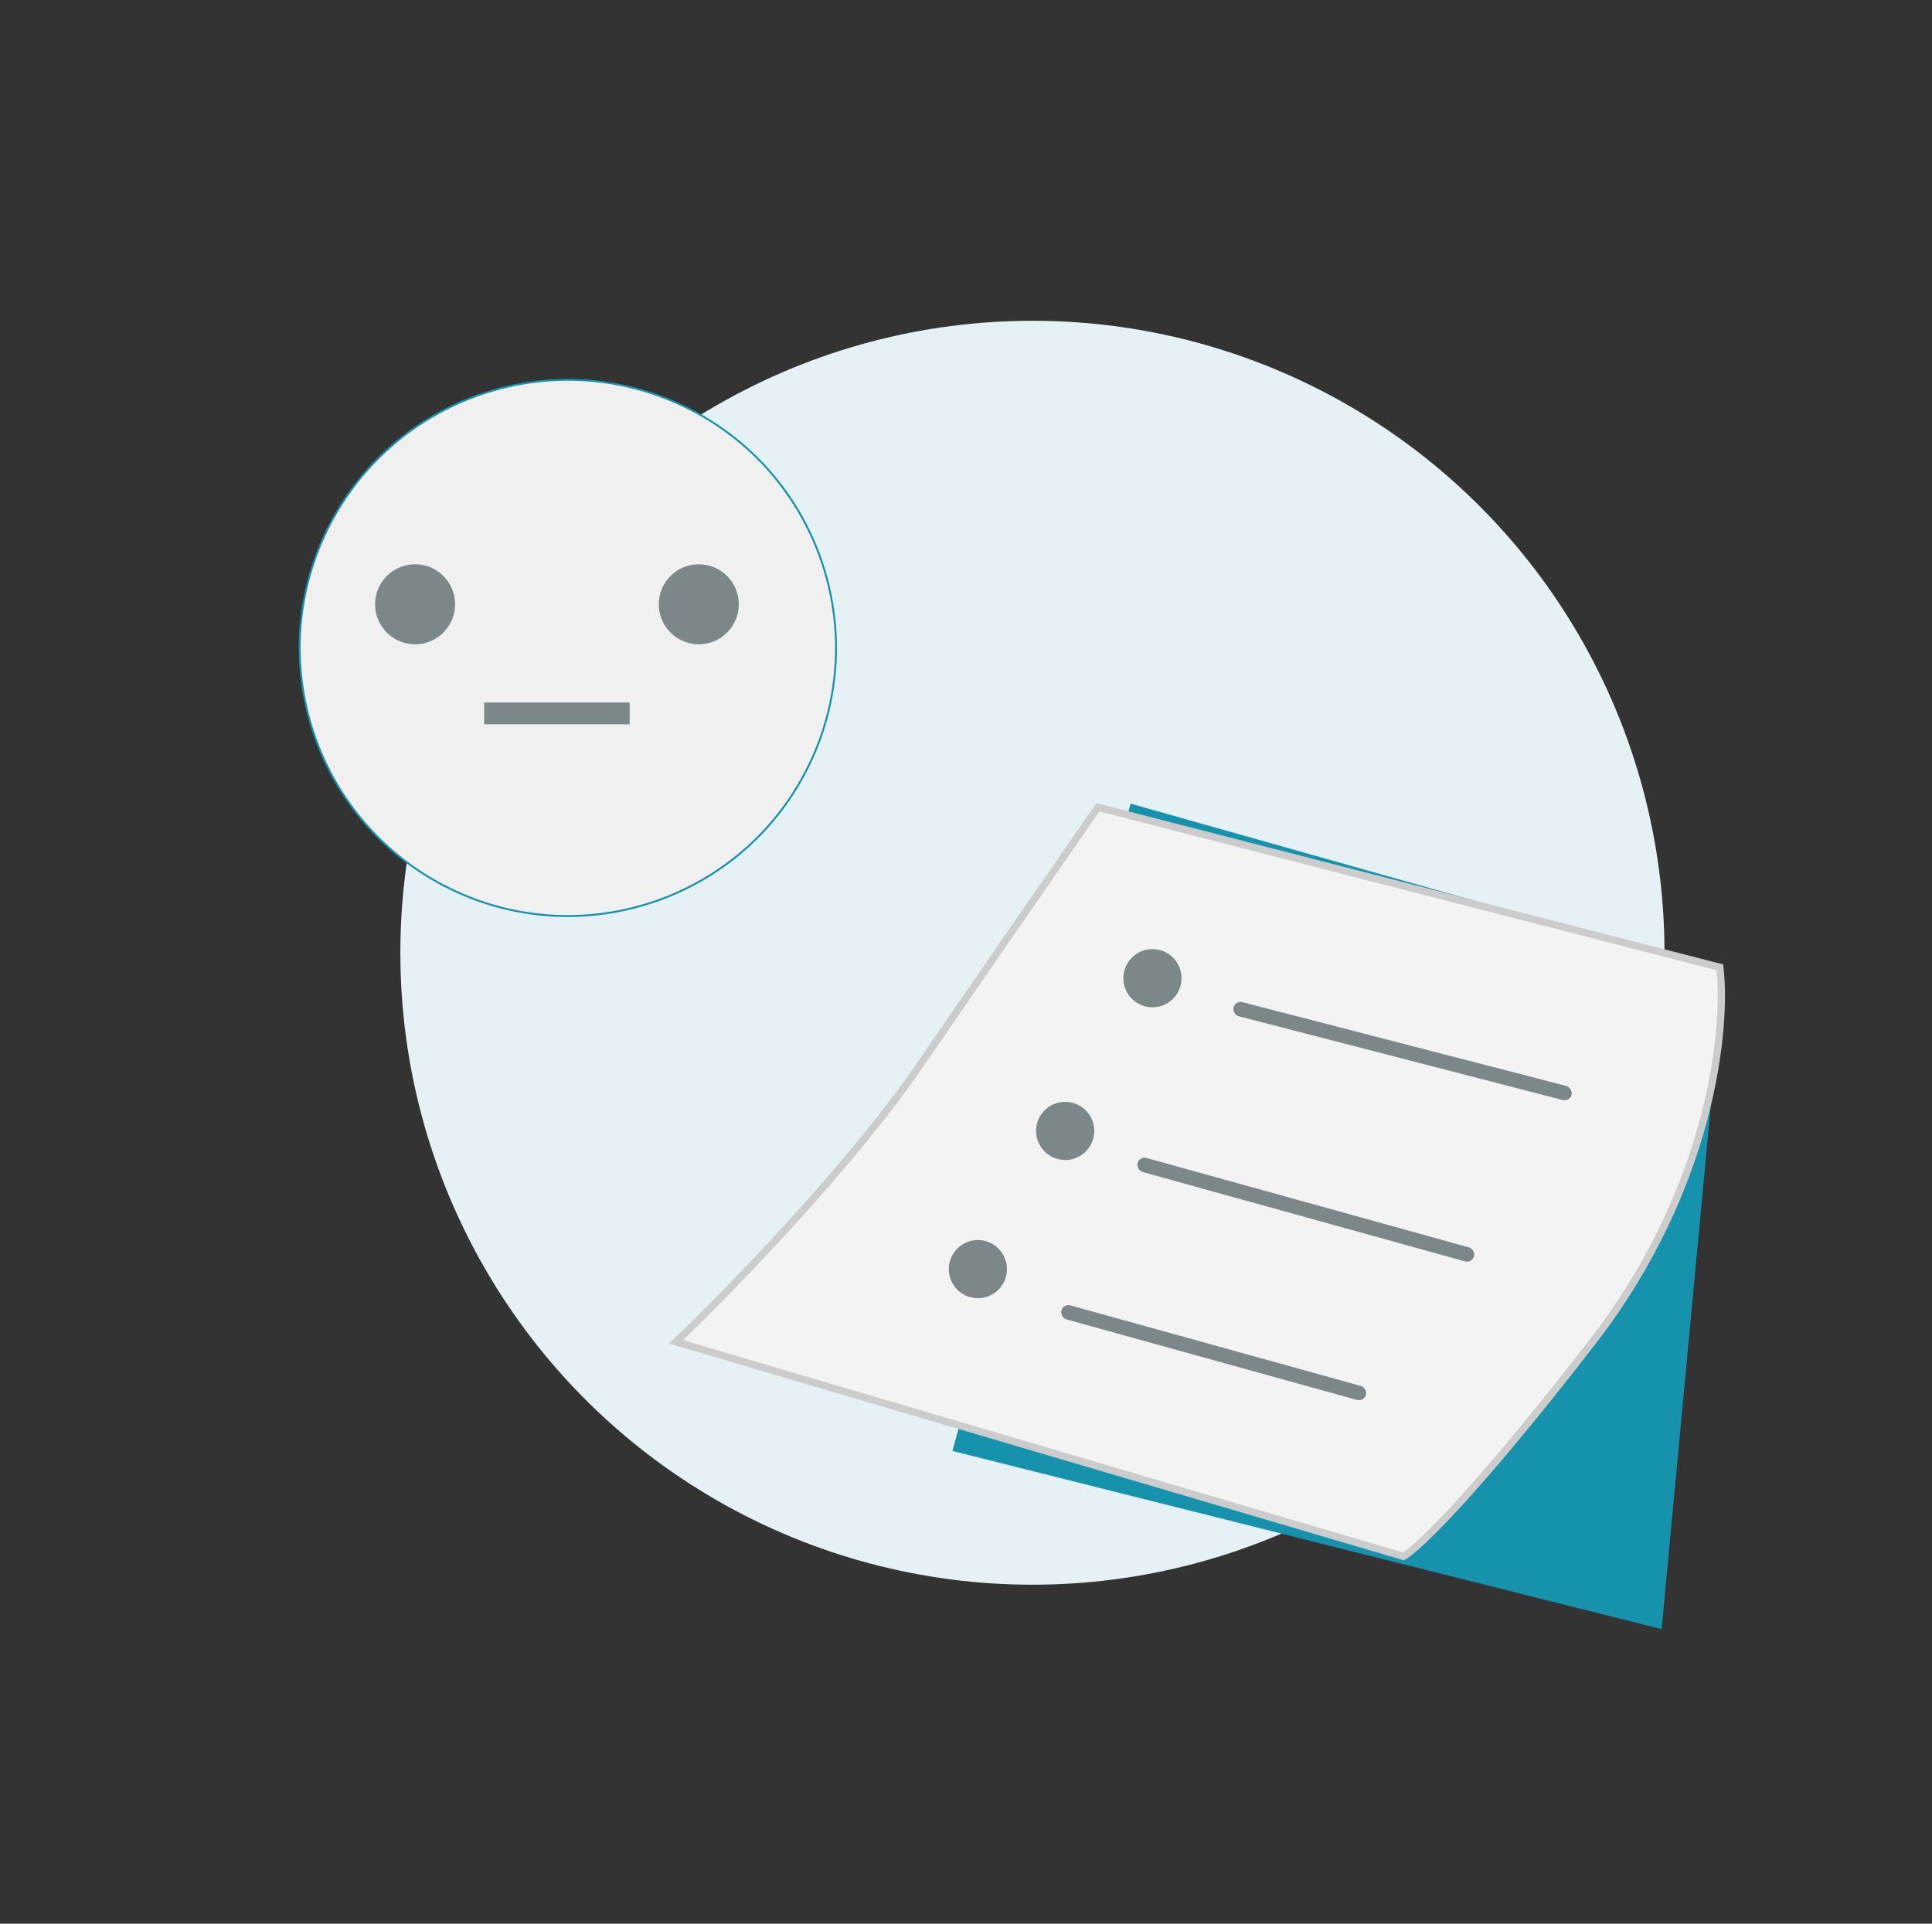 <svg width="241" height="240" viewBox="0 0 241 240" fill="none" xmlns="http://www.w3.org/2000/svg">
<rect x="0" y="0" width="241" height="240" fill="#333333" stroke="none"/>
<circle cx="128.785" cy="118.863" r="78.844" fill="#E5F1F4"/>
<path d="M141.033 100.262L214.985 121.132L207.272 203.249L118.803 181.019L141.033 100.262Z" fill="#1692AD"/>
<path d="M214.533 120.678L136.952 100.716C133.171 106.16 123.432 120.224 114.721 132.928C106.011 145.631 90.827 161.208 84.324 167.408L175.062 194.176C176.725 193.268 183.773 186.644 198.654 167.408C213.535 148.172 215.44 128.24 214.533 120.678Z" fill="#F3F3F3" stroke="#CCCCCC" stroke-width="0.907"/>
<circle cx="143.758" cy="122.039" r="3.63" fill="#7C8789"/>
<circle cx="132.87" cy="141.094" r="3.63" fill="#7C8789"/>
<circle cx="121.981" cy="158.334" r="3.63" fill="#7C8789"/>
<circle cx="70.835" cy="80.834" r="33.444" transform="rotate(25.835 70.835 80.834)" fill="#F0F0F0" stroke="#1692AD" stroke-width="0.237"/>
<rect width="18.148" height="2.722" transform="matrix(1 0 0 -1 60.397 90.362)" fill="#7C8789"/>
<circle cx="51.778" cy="75.39" r="4.991" fill="#7C8789"/>
<circle cx="87.168" cy="75.39" r="4.991" fill="#7C8789"/>
<rect x="142.143" y="144.226" width="43.554" height="1.815" rx="0.907" transform="rotate(15.5 142.143 144.226)" fill="#7C8789"/>
<rect x="132.643" y="162.615" width="39.423" height="1.815" rx="0.907" transform="rotate(15.5 132.643 162.615)" fill="#7C8789"/>
<rect x="154.098" y="124.803" width="43.554" height="1.815" rx="0.907" transform="rotate(14.5 154.098 124.803)" fill="#7C8789"/>
</svg>

